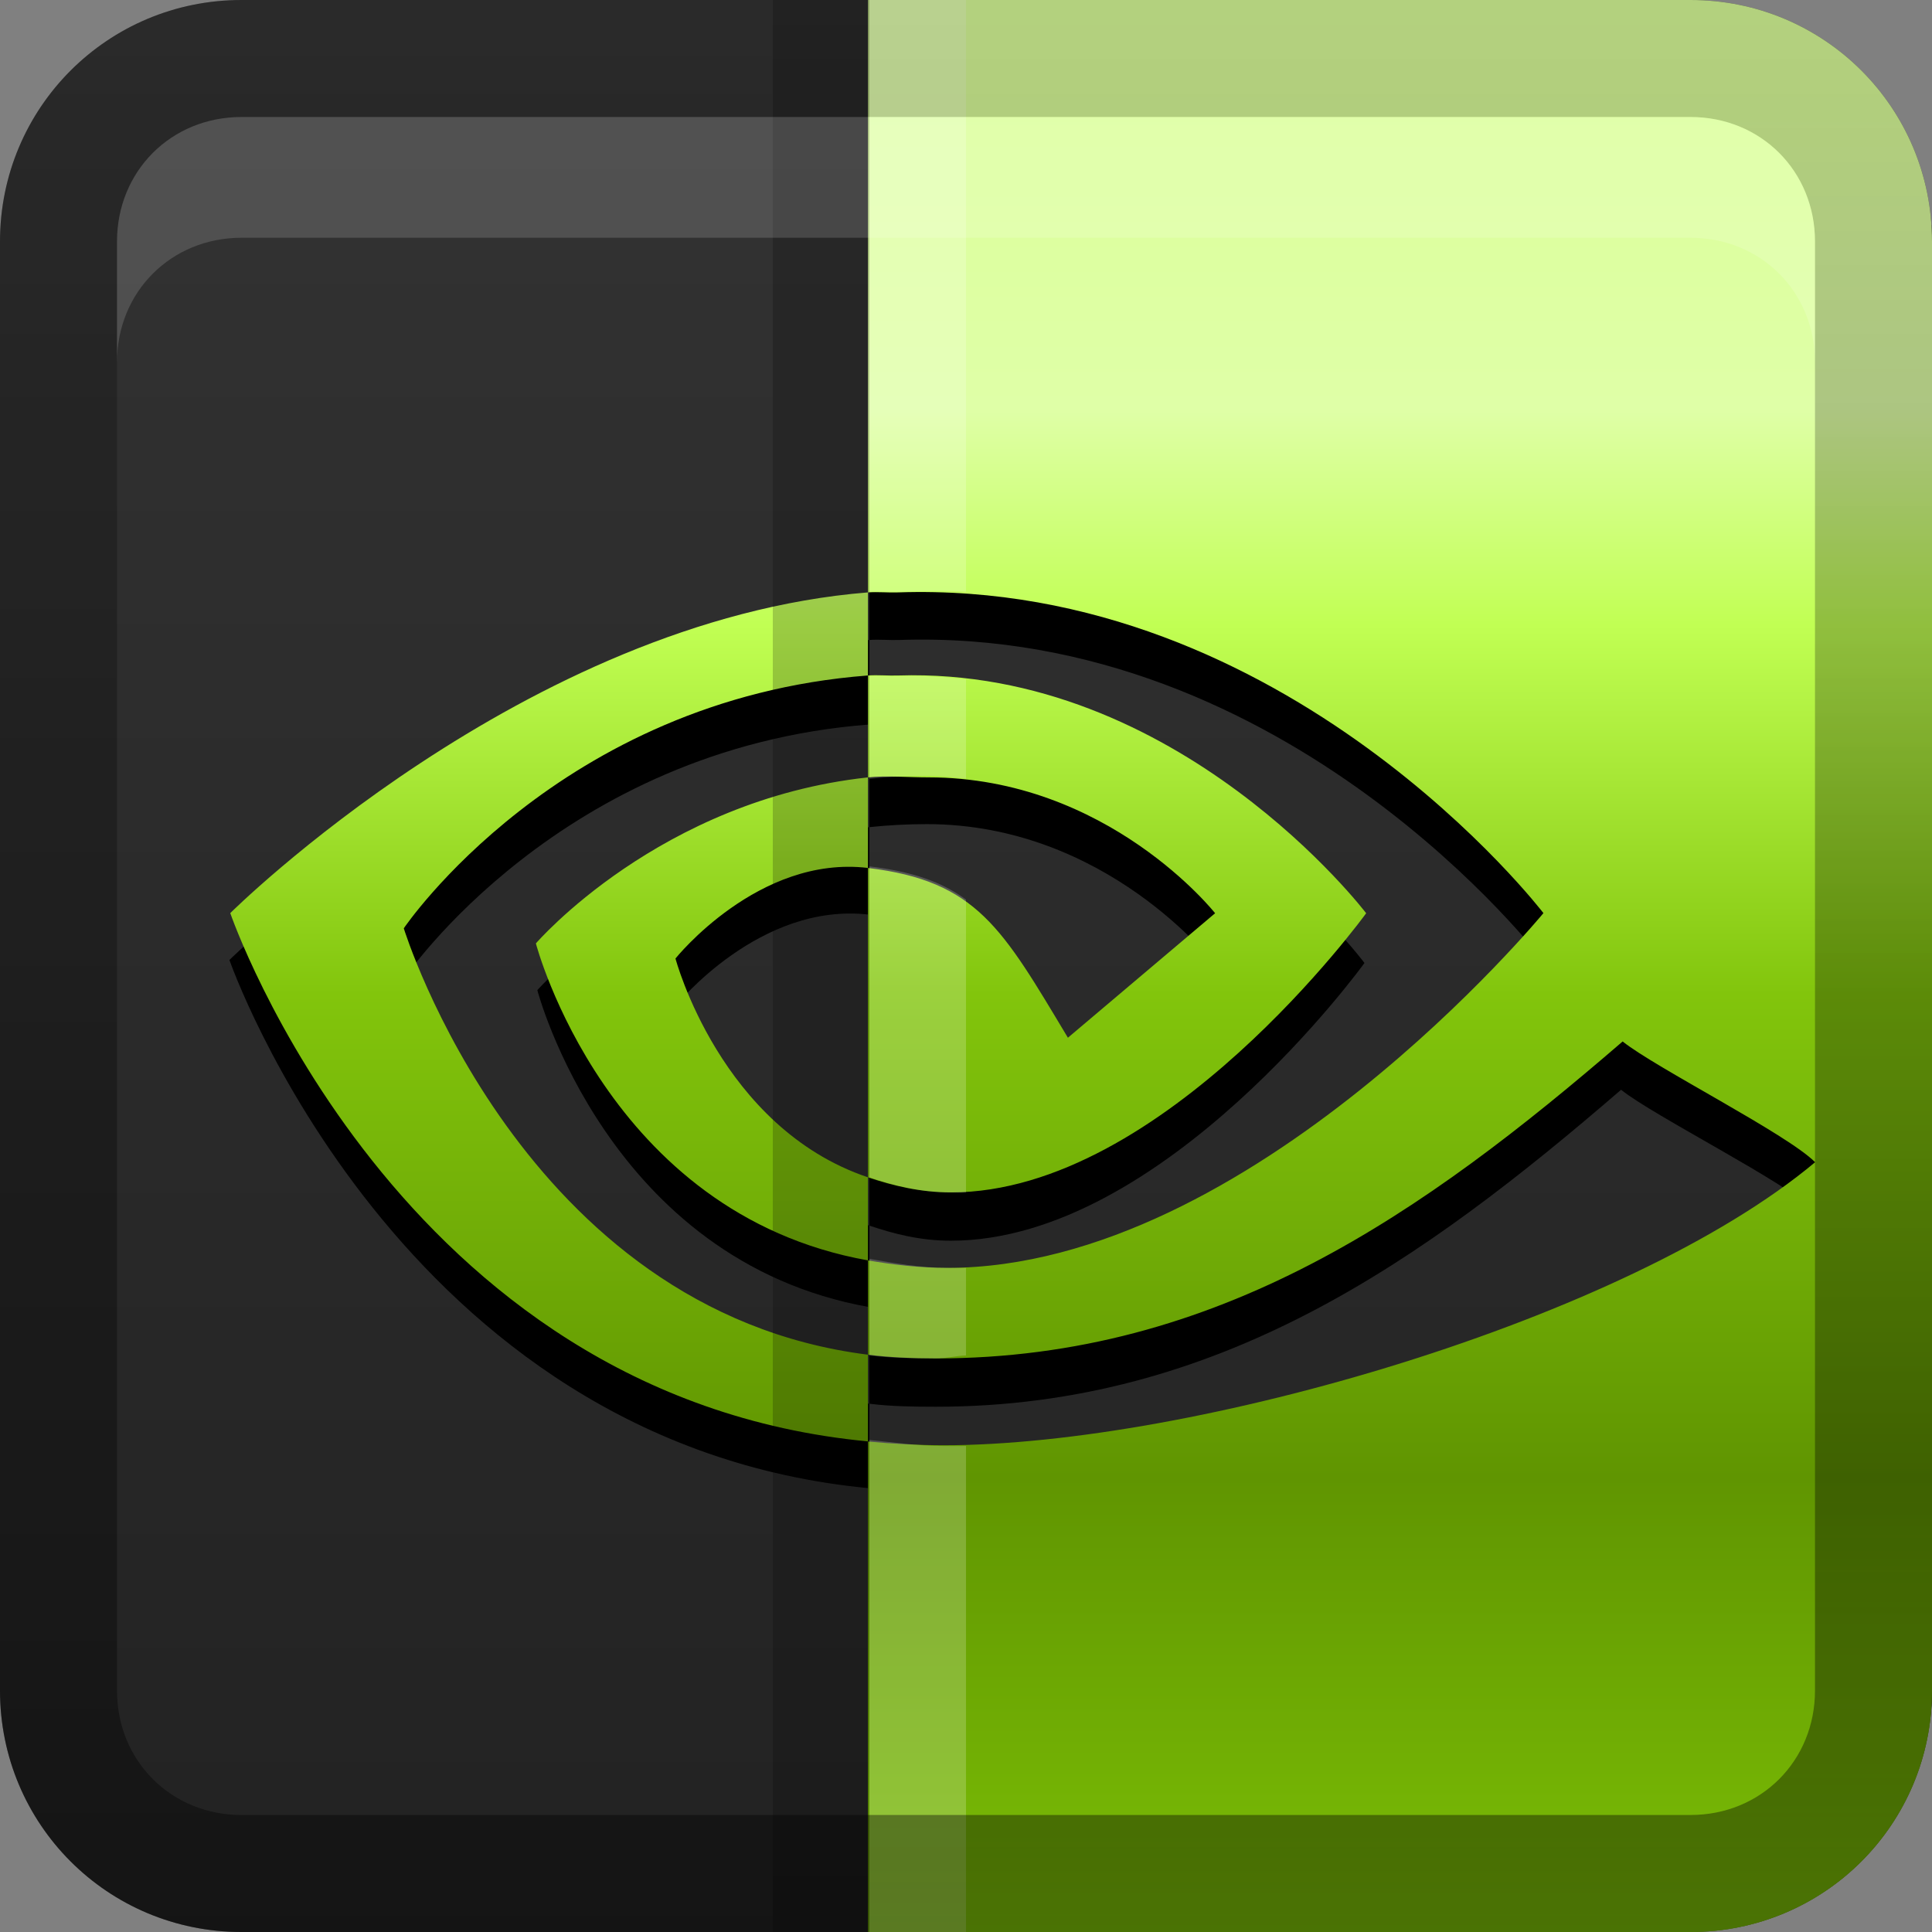 <?xml version="1.0" encoding="UTF-8"?>
<!-- Created with Inkscape (http://www.inkscape.org/) -->
<svg id="svg2" width="16" height="16" version="1.1" xmlns="http://www.w3.org/2000/svg" xmlns:cc="http://creativecommons.org/ns#" xmlns:dc="http://purl.org/dc/elements/1.1/" xmlns:rdf="http://www.w3.org/1999/02/22-rdf-syntax-ns#" xmlns:xlink="http://www.w3.org/1999/xlink">
 <rect width="100%" height="100%" fill="#808080" stroke="none"/>
 <defs id="defs4">
  <linearGradient id="linearGradient3204" x1="1" x2="15" y1="9" y2="9" gradientTransform="translate(-17,28)" gradientUnits="userSpaceOnUse">
   <stop id="stop3189" stop-color="#29669f" offset="0"/>
   <stop id="stop3191" stop-color="#88b6e0" offset="1"/>
  </linearGradient>
  <linearGradient id="linearGradient3629" x2="29.017" y1="8" y2="8" gradientTransform="matrix(0,-1,1,0,0,16)" gradientUnits="userSpaceOnUse">
   <stop id="stop3330" offset="0"/>
   <stop id="stop3333" stop-opacity="0" offset="1"/>
  </linearGradient>
  <linearGradient id="linearGradient3150" x1="65.929" x2="65.929" y1="6" y2="90.001" gradientTransform="matrix(.182 0 0 .182 -.209 -.394)" gradientUnits="userSpaceOnUse">
   <stop id="stop3758" stop-color="#dbff9a" offset="0"/>
   <stop id="stop3772" stop-color="#dfffa7" offset=".176"/>
   <stop id="stop3774" stop-color="#c1ff53" offset=".293"/>
   <stop id="stop3776" stop-color="#82c50c" offset=".493"/>
   <stop id="stop3764" stop-color="#609501" offset=".755"/>
   <stop id="stop3760" stop-color="#7cbf06" offset="1"/>
  </linearGradient>
  <linearGradient id="linearGradient3152" x1="-3.061" x2="-3.061" y1="27.258" y2="7.254" gradientTransform="matrix(.8 0 0 .8 8.095 -5.807)" gradientUnits="userSpaceOnUse">
   <stop id="stop3189-2" stop-color="#222" offset="0"/>
   <stop id="stop3191-6" stop-color="#333" offset="1"/>
  </linearGradient>
 </defs>
 <g id="layer1">
  <path id="rect3173" d="m2 0c-1.108 0-2 0.892-2 2v12c0 1.108 0.892 2 2 2h12c1.108 0 2-0.892 2-2v-12c0-1.108-0.892-2-2-2h-12z" fill="url(#linearGradient3152)" fill-rule="evenodd"/>
  <path id="path3680" d="m7.2 0.4v4.9c0.083-0.006 0.166 0.003 0.25 0 3.23-0.109 5.325 2.65 5.325 2.65s-2.407 2.95-4.925 2.95c-0.231 0-0.447-0.039-0.65-0.075v0.8c0.174 0.022 0.362 0.025 0.55 0.025 2.343 0 4.034-1.209 5.675-2.625 0.272 0.218 1.371 0.768 1.6 1-1.56 1.306-5.163 2.35-7.225 2.35-0.199 0-0.412-0.032-0.6-0.05v3.275h7.2c0.886 0 1.6-0.714 1.6-1.6v-12c0-0.886-0.714-1.6-1.6-1.6h-7.2zm0 11.925v-0.7c-2.868-0.361-3.85-3.525-3.85-3.525s1.285-1.904 3.85-2.1v-0.7c-2.841 0.228-5.3 2.65-5.3 2.65s1.392 4.006 5.3 4.375zm0-6.325v0.85c0.152-0.016 0.313-0.025 0.475-0.025 1.488 0 2.375 1.15 2.375 1.15l-1.2 1.025c-0.544-0.906-0.746-1.316-1.65-1.425v2.575c0.205 0.069 0.421 0.125 0.675 0.125 1.765 0 3.425-2.3 3.425-2.3s-1.527-2.048-3.85-1.975c-0.085 0.003-0.167-0.006-0.25 0zm0 4.15c-1.222-0.411-1.6-1.825-1.6-1.825s0.693-0.859 1.6-0.75v-0.725c-1.728 0.187-2.75 1.35-2.75 1.35s0.583 2.239 2.75 2.625v-0.675z" stroke-miterlimit="10" stroke-width="0"/>
  <path id="path21" d="m7.188 0v4.906c0.083-0.006 0.166 0.003 0.25 0 3.23-0.109 5.344 2.656 5.344 2.656s-2.419 2.938-4.938 2.938c-0.231 0-0.453-0.027-0.656-0.062v0.781c0.174 0.022 0.375 0.031 0.562 0.031 2.343 0 4.047-1.209 5.688-2.625 0.272 0.218 1.365 0.768 1.594 1-1.56 1.306-5.157 2.344-7.219 2.344-0.199 0-0.437-0.013-0.625-0.031v4.062h6.812c1.108 0 2-0.892 2-2v-12c0-1.108-0.892-2-2-2h-6.812zm0 11.938v-0.719c-2.868-0.361-3.844-3.531-3.844-3.531s1.279-1.898 3.844-2.094v-0.688c-2.841 0.228-5.281 2.656-5.281 2.656s1.373 4.006 5.281 4.375zm0-6.344v0.844c0.152-0.016 0.338 0 0.5 0 1.488 0 2.375 1.125 2.375 1.125l-1.219 1.031c-0.544-0.906-0.752-1.297-1.656-1.406v2.562c0.205 0.069 0.434 0.125 0.688 0.125 1.765 0 3.438-2.312 3.438-2.312s-1.552-2.042-3.875-1.969c-0.085 0.003-0.167-0.006-0.25 0zm0 4.156c-1.222-0.411-1.594-1.812-1.594-1.812s0.687-0.859 1.594-0.75v-0.75c-1.728 0.187-2.75 1.375-2.75 1.375s0.583 2.239 2.75 2.625v-0.688z" fill="url(#linearGradient3150)" stroke-miterlimit="10" stroke-width="0"/>
  <rect id="rect3673" x="6.4" width=".8" height="16" opacity=".2"/>
  <path id="rect3675" d="m7.2 0v4.9c0.083-0.006 0.166 0.003 0.25 0 0.185-0.006 0.373-0.012 0.55 0v-4.9h-0.8zm0 5.6v0.85c0.152-0.016 0.313-0.025 0.475-0.025 0.115 0 0.217 0.012 0.325 0.025v-0.825c-0.18-0.02-0.359-0.031-0.55-0.025-0.085 0.003-0.167-0.006-0.25 0zm0 1.575v2.575c0.205 0.069 0.421 0.125 0.675 0.125 0.042 0 0.083 0.003 0.125 0v-2.425c-0.202-0.148-0.445-0.232-0.8-0.275zm0 3.25v0.8c0.174 0.022 0.362 0.025 0.55 0.025 0.086 0 0.165-0.022 0.25-0.025v-0.725c-0.049 0.002-0.1 0-0.15 0-0.231 0-0.447-0.039-0.65-0.075zm0 1.5v4.075h0.8v-4.025c-0.063 0.002-0.14 0-0.2 0-0.199 0-0.412-0.032-0.6-0.05z" fill="#fff" opacity=".2"/>
  <rect id="rect3196" transform="rotate(-90)" x="-16" y="30" width="16" height="16" rx="2" ry="2" fill="url(#linearGradient3204)"/>
  <path id="rect2835" d="m0 14c0 1.108 0.892 2 2 2h12c1.108 0 2-0.892 2-2v-12c0-1.108-0.892-2-2-2h-12c-1.108 0-2 0.892-2 2v12zm0.969 0v-12c0-0.583 0.448-1.031 1.031-1.031h12c0.583 0 1.031 0.448 1.031 1.031v12c0 0.583-0.448 1.031-1.031 1.031h-12c-0.583 0-1.031-0.448-1.031-1.031z" fill="url(#linearGradient3629)" opacity=".4"/>
  <path id="path2843" d="m2 0.969c-0.583 0-1.031 0.448-1.031 1.031v1c0-0.583 0.448-1.031 1.031-1.031h12c0.583 0 1.031 0.448 1.031 1.031v-1c0-0.583-0.448-1.031-1.031-1.031h-12z" fill="#fff" opacity=".15"/>
 </g>
</svg>
